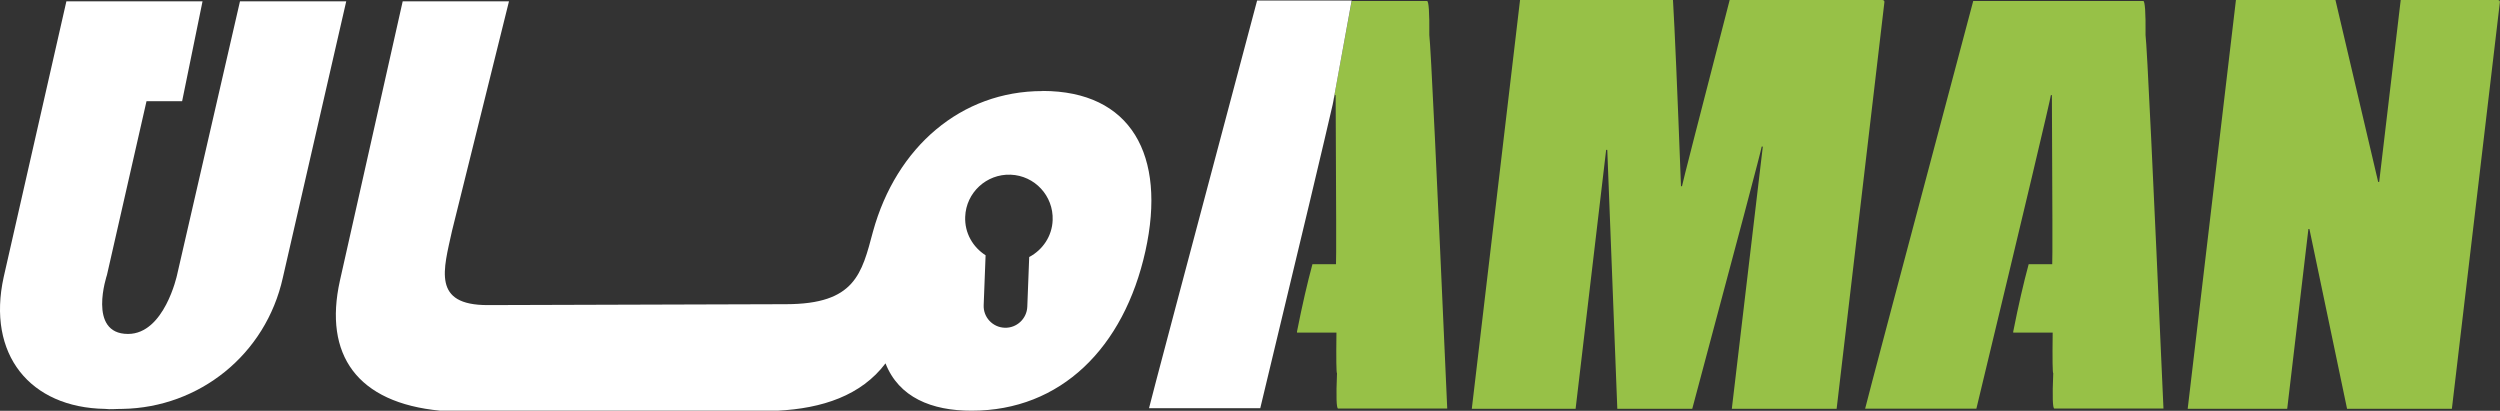 <?xml version="1.0" encoding="UTF-8"?>
<svg id="Layer_2" data-name="Layer 2" xmlns="http://www.w3.org/2000/svg" viewBox="0 0 221.82 36.45">
  <rect x="0" y="0" width="221.82" height="36.45" fill="#333333" stroke="none"/>
  <defs>
    <style>
      .cls-1 {
        fill: #fff;
      }

      .cls-1, .cls-2 {
        stroke-width: 0px;
      }

      .cls-2 {
        fill: #97c147;
      }
    </style>
  </defs>
  <g id="Layer_2-2" data-name="Layer 2">
    <g>
      <path class="cls-2" d="M126.63.09h-6.7l-1.69,9.21c.11-.48.17-.78.18-.86h.09c.05,9.75.06,14.75.03,15h-2.09c-.45,1.66-.91,3.65-1.37,5.98v.09s3.5,0,3.5,0c-.03,2.41-.01,3.61.05,3.61-.09,2.09-.05,3.13.1,3.13h9.68c-.93-21.04-1.46-32.09-1.59-33.13.02-2.03-.05-3.04-.21-3.04"/>
      <path class="cls-2" d="M167.04,0h-13.57c-2.79,10.79-4.2,16.3-4.23,16.52h-.09c-.32-8.51-.56-14.02-.71-16.52h-13.57l-4.28,36.27h9.21l2.71-22.97h.1l.89,22.97h6.65c4.08-15.22,6.13-22.97,6.16-23.26h.1l-2.75,23.26h9.3L167.2.19c.01-.11-.04-.17-.17-.19"/>
      <path class="cls-2" d="M190.17.09h-15.09c-6.34,23.83-9.54,35.89-9.59,36.17h9.87c4.35-18.07,6.55-27.34,6.61-27.82h.09c.05,9.75.06,14.75.03,15h-2.09c-.45,1.66-.91,3.65-1.37,5.98v.09s3.5,0,3.5,0c-.03,2.41-.01,3.61.05,3.61-.09,2.09-.05,3.13.1,3.13h9.68c-.93-21.04-1.46-32.09-1.59-33.13.02-2.03-.05-3.04-.21-3.04"/>
      <path class="cls-2" d="M221.65,0h-8.64l-1.91,16.14h-.09l-3.79-16.14h-8.83l-4.28,36.27h8.83l1.88-15.95h.09l3.34,15.95h9.3L221.81.19c.01-.11-.04-.17-.17-.19"/>
      <path class="cls-1" d="M111.54.05c-6.34,23.83-9.54,35.89-9.59,36.17h9.87c3.69-15.31,5.82-24.28,6.43-26.96L119.93.05h-8.4Z"/>
      <path class="cls-1" d="M21.29.13l-5.58,24.27s-1.12,5.23-4.35,5.23c-3.63,0-1.87-5.23-1.87-5.23l3.51-15.42h3.16S17.97.12,17.97.12h-2.96s0,0,0,0H5.89S.33,24.57.33,24.57c-1.52,6.88,2.33,11.6,8.99,11.71.51.06.86,0,1.56,0,6.77-.12,12.7-4.78,14.22-11.66L30.72.12h-9.43Z"/>
      <path class="cls-1" d="M91.32,22.79l-.17,4.42c-.04,1.07-.94,1.91-2.01,1.87-1.07-.04-1.91-.94-1.86-2.01l.17-4.42c-1.13-.72-1.87-1.98-1.81-3.42.08-2.14,1.89-3.81,4.03-3.73,2.14.08,3.81,1.88,3.73,4.03-.05,1.43-.89,2.64-2.07,3.27M92.49,8.08c-7.2,0-12.96,4.95-15.03,12.46-1,3.75-1.59,6.44-7.7,6.45l-26.45.08h-.03c-4.96.01-3.93-3.13-3.17-6.6L45.16.12h-9.43s-5.57,24.78-5.57,24.78c-1.46,6.58,1.52,10.84,8.91,11.54h29.92c3.96-.2,7.42-1.34,9.58-4.2,1.18,3.01,4.08,4.21,7.65,4.2,7.9,0,13.51-5.58,15.41-14.16,1.89-8.53-1.29-14.21-9.13-14.21"/>
    </g>
  </g>
</svg>
